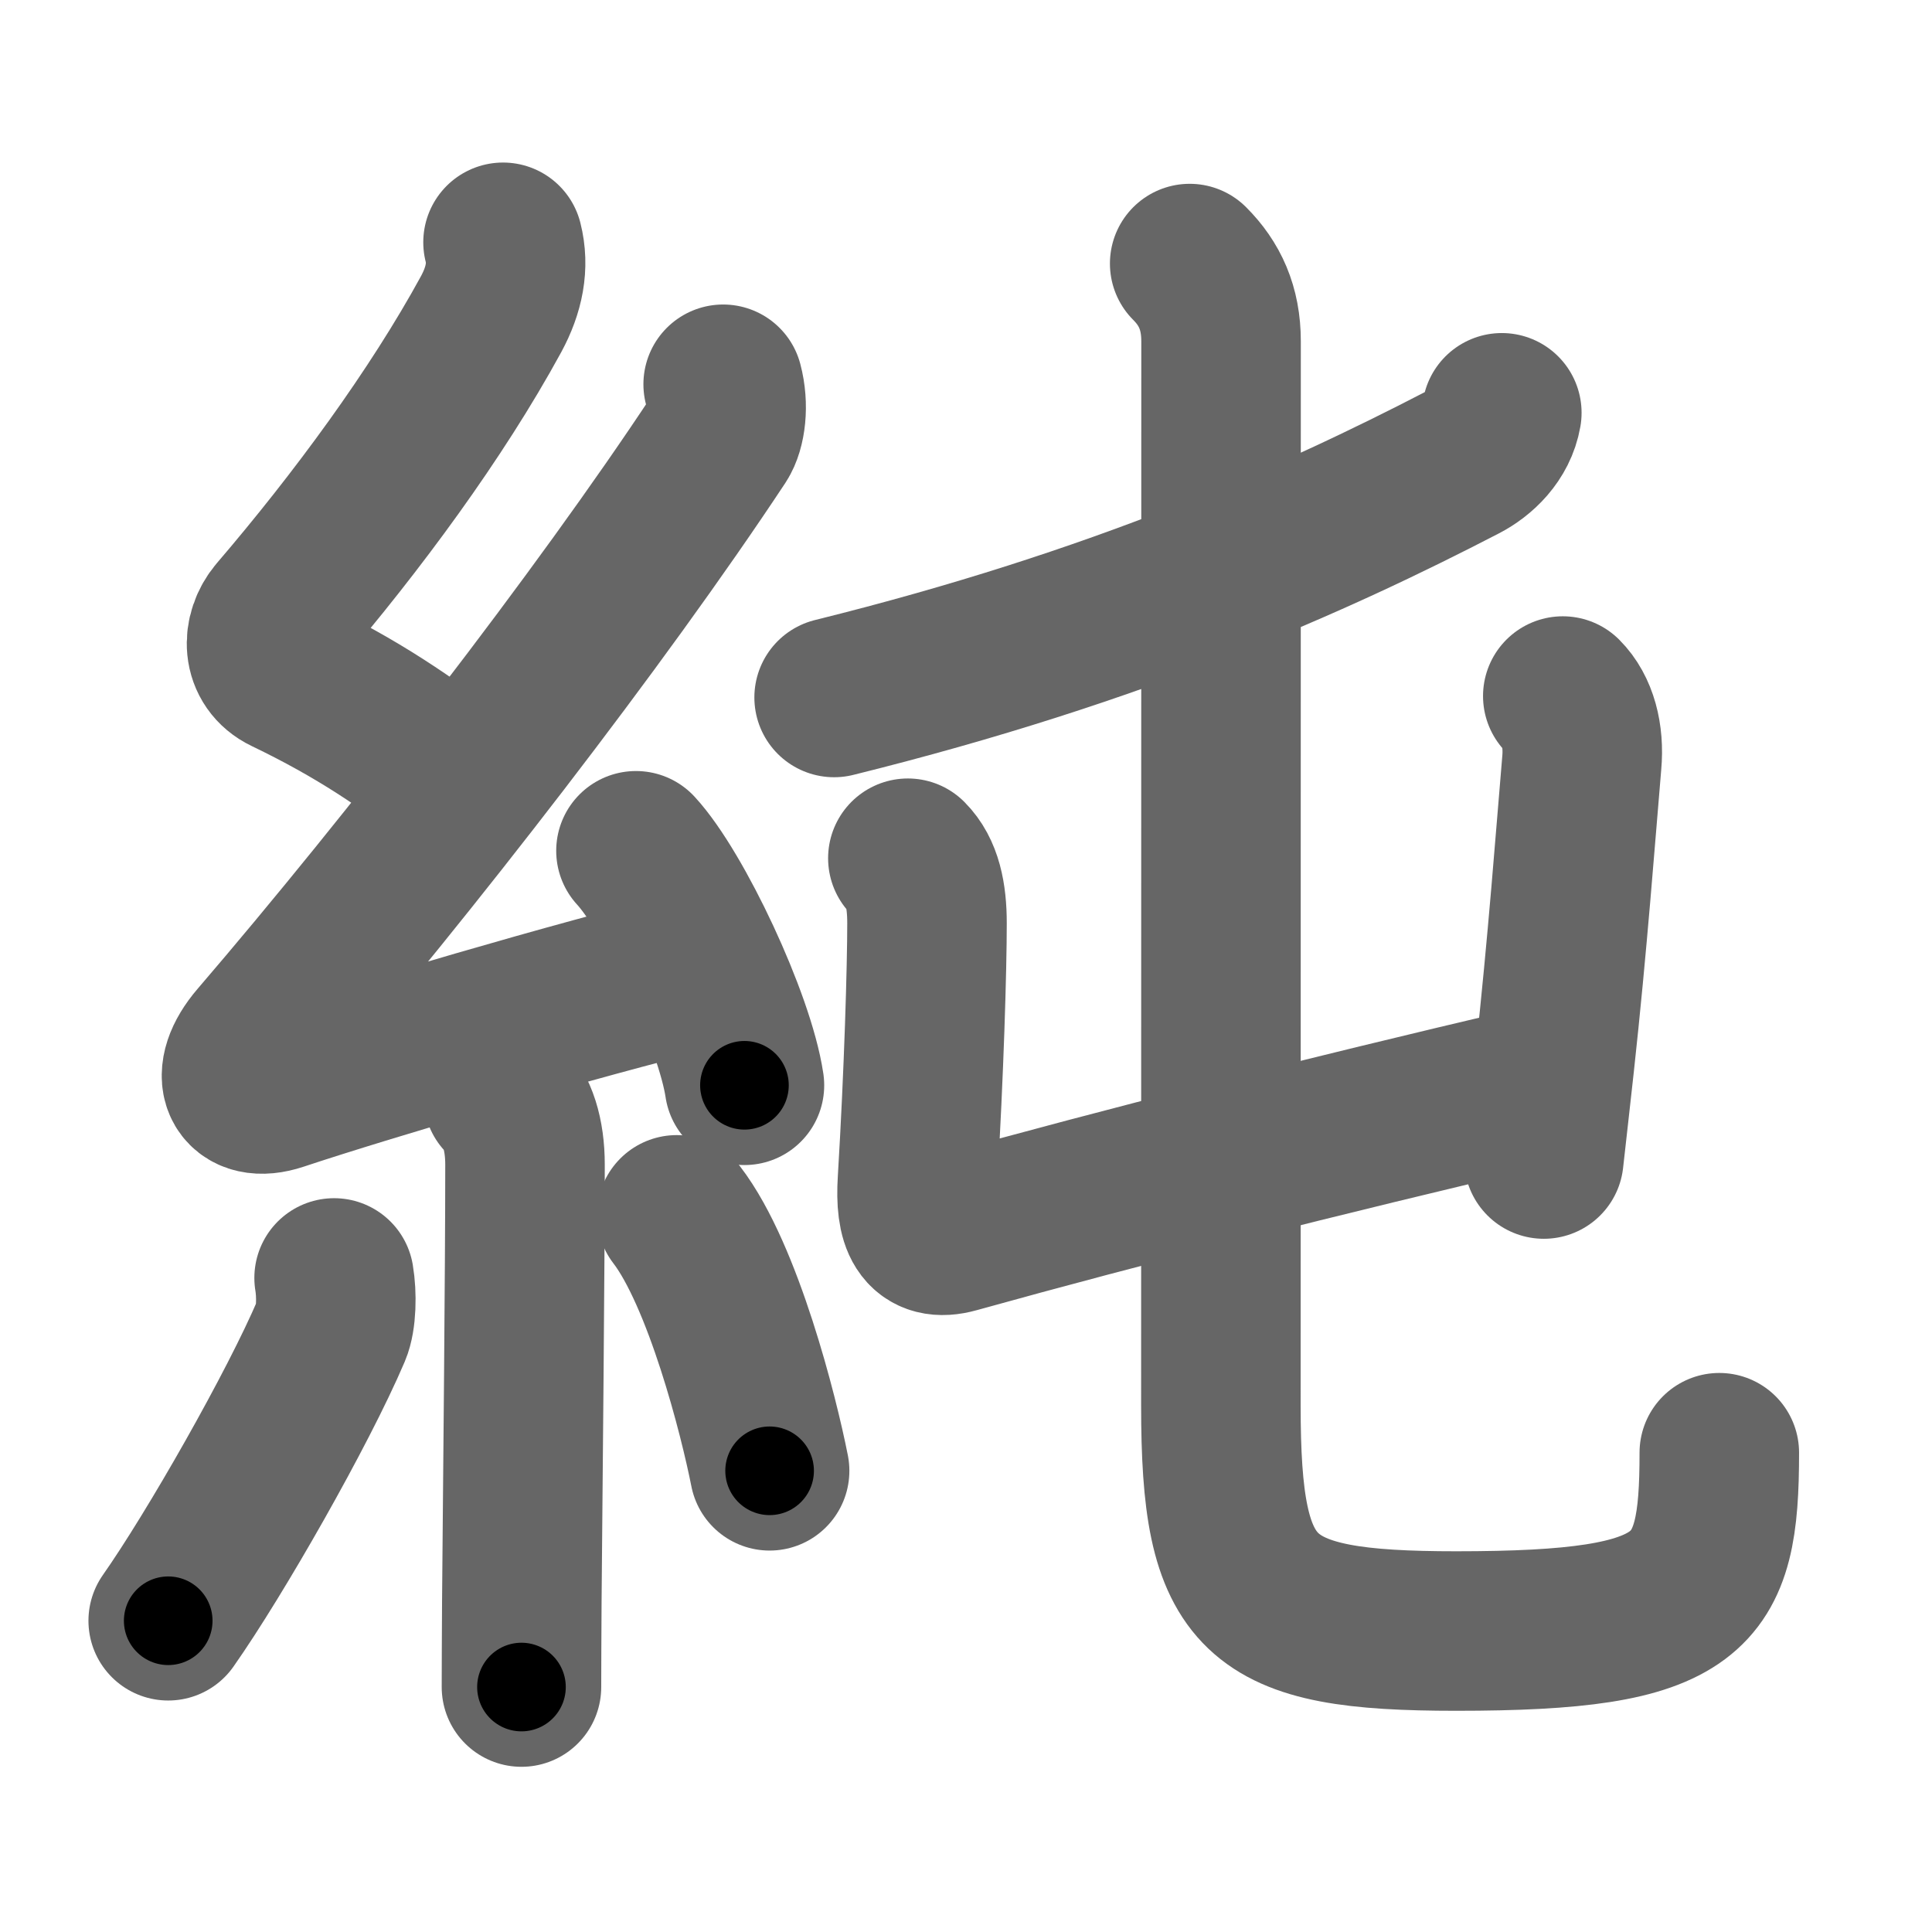 <svg xmlns="http://www.w3.org/2000/svg" width="109" height="109" viewBox="0 0 109 109" id="7d14"><g fill="none" stroke="#666" stroke-width="9" stroke-linecap="round" stroke-linejoin="round"><g><g><path d="M28.38,13.67c0.34,1.34,0.07,2.68-0.67,4.05c-3.08,5.65-7.57,11.74-12.05,16.97c-0.9,1.06-0.9,2.68,0.5,3.35c3.94,1.89,6.88,3.86,9.97,6.31" /><path d="M40.8,21.68c0.32,1.2,0.15,2.48-0.25,3.09c-6.68,10.11-17.43,23.98-25.98,33.94c-1.72,2-0.95,3.54,1.15,2.84c4.98-1.66,17.12-5.24,23.54-6.78" /><path d="M35.88,48c2.16,2.34,5.58,9.6,6.12,13.23" /><path d="M28.39,61.87c0.81,0.81,1.23,2.13,1.23,3.84c0,6.15-0.12,17.4-0.18,24.67c-0.01,1.94-0.02,3.6-0.02,4.8" /><path d="M18.85,72.1c0.16,0.94,0.13,2.29-0.16,2.97c-1.87,4.39-6.55,12.6-9.2,16.37" /><path d="M38.18,68.54c2.62,3.41,4.63,11.34,5.24,14.44" /></g><g p4:phon="屯" xmlns:p4="http://kanjivg.tagaini.net"><g><path d="M84.73,23.29c-0.23,1.33-1.25,2.3-2.24,2.81c-8.24,4.27-19.36,9.27-35.43,13.25" /></g><g><g><path d="M51.22,48.42c0.81,0.81,1.08,2.08,1.08,3.67c0,2.48-0.17,8.42-0.54,14.55c-0.14,2.26,0.36,3.44,2.15,2.94c9.72-2.7,20.1-5.32,32.8-8.31" /><path d="M88.17,39.27c0.84,0.84,1.21,2.23,1.07,3.77c-0.32,3.74-0.81,10.34-1.54,16.98c-0.19,1.76-0.4,3.56-0.6,5.37" /></g><g><path d="M67.12,14.87c1.13,1.13,1.77,2.5,1.77,4.38c0,9.04-0.01,47.6-0.01,60.05c0,10.91,1.96,12.72,13.28,12.72C95.62,92.02,97,90,97,81.96" /></g></g></g></g></g><g fill="none" stroke="#000" stroke-width="5" stroke-linecap="round" stroke-linejoin="round"><path d="M28.38,13.67c0.34,1.34,0.07,2.68-0.67,4.05c-3.08,5.65-7.57,11.74-12.05,16.97c-0.9,1.06-0.9,2.68,0.5,3.35c3.94,1.89,6.88,3.86,9.97,6.31" stroke-dasharray="40.836" stroke-dashoffset="40.836"><animate attributeName="stroke-dashoffset" values="40.836;40.836;0" dur="0.408s" fill="freeze" begin="0s;7d14.click" /></path><path d="M40.8,21.68c0.32,1.2,0.15,2.48-0.25,3.09c-6.68,10.11-17.43,23.98-25.98,33.94c-1.72,2-0.95,3.54,1.15,2.84c4.98-1.66,17.12-5.24,23.54-6.78" stroke-dasharray="75.393" stroke-dashoffset="75.393"><animate attributeName="stroke-dashoffset" values="75.393" fill="freeze" begin="7d14.click" /><animate attributeName="stroke-dashoffset" values="75.393;75.393;0" keyTimes="0;0.418;1" dur="0.975s" fill="freeze" begin="0s;7d14.click" /></path><path d="M35.88,48c2.16,2.34,5.58,9.6,6.12,13.23" stroke-dasharray="14.699" stroke-dashoffset="14.699"><animate attributeName="stroke-dashoffset" values="14.699" fill="freeze" begin="7d14.click" /><animate attributeName="stroke-dashoffset" values="14.699;14.699;0" keyTimes="0;0.869;1" dur="1.122s" fill="freeze" begin="0s;7d14.click" /></path><path d="M28.39,61.87c0.81,0.81,1.23,2.13,1.23,3.84c0,6.15-0.12,17.4-0.18,24.67c-0.01,1.94-0.02,3.6-0.02,4.8" stroke-dasharray="33.607" stroke-dashoffset="33.607"><animate attributeName="stroke-dashoffset" values="33.607" fill="freeze" begin="7d14.click" /><animate attributeName="stroke-dashoffset" values="33.607;33.607;0" keyTimes="0;0.77;1" dur="1.458s" fill="freeze" begin="0s;7d14.click" /></path><path d="M18.85,72.1c0.16,0.94,0.13,2.29-0.16,2.97c-1.87,4.39-6.55,12.6-9.2,16.37" stroke-dasharray="21.805" stroke-dashoffset="21.805"><animate attributeName="stroke-dashoffset" values="21.805" fill="freeze" begin="7d14.click" /><animate attributeName="stroke-dashoffset" values="21.805;21.805;0" keyTimes="0;0.87;1" dur="1.676s" fill="freeze" begin="0s;7d14.click" /></path><path d="M38.18,68.54c2.62,3.41,4.63,11.34,5.24,14.44" stroke-dasharray="15.458" stroke-dashoffset="15.458"><animate attributeName="stroke-dashoffset" values="15.458" fill="freeze" begin="7d14.click" /><animate attributeName="stroke-dashoffset" values="15.458;15.458;0" keyTimes="0;0.915;1" dur="1.831s" fill="freeze" begin="0s;7d14.click" /></path><path d="M84.73,23.29c-0.23,1.33-1.25,2.3-2.24,2.81c-8.24,4.27-19.36,9.27-35.43,13.25" stroke-dasharray="41.642" stroke-dashoffset="41.642"><animate attributeName="stroke-dashoffset" values="41.642" fill="freeze" begin="7d14.click" /><animate attributeName="stroke-dashoffset" values="41.642;41.642;0" keyTimes="0;0.815;1" dur="2.247s" fill="freeze" begin="0s;7d14.click" /></path><path d="M51.22,48.42c0.81,0.81,1.08,2.08,1.08,3.67c0,2.48-0.17,8.42-0.54,14.55c-0.14,2.26,0.36,3.44,2.15,2.94c9.72-2.7,20.1-5.32,32.8-8.31" stroke-dasharray="56.893" stroke-dashoffset="56.893"><animate attributeName="stroke-dashoffset" values="56.893" fill="freeze" begin="7d14.click" /><animate attributeName="stroke-dashoffset" values="56.893;56.893;0" keyTimes="0;0.798;1" dur="2.816s" fill="freeze" begin="0s;7d14.click" /></path><path d="M88.17,39.27c0.84,0.84,1.21,2.23,1.07,3.77c-0.32,3.74-0.81,10.34-1.54,16.98c-0.19,1.76-0.4,3.56-0.6,5.37" stroke-dasharray="26.498" stroke-dashoffset="26.498"><animate attributeName="stroke-dashoffset" values="26.498" fill="freeze" begin="7d14.click" /><animate attributeName="stroke-dashoffset" values="26.498;26.498;0" keyTimes="0;0.914;1" dur="3.081s" fill="freeze" begin="0s;7d14.click" /></path><path d="M67.12,14.87c1.13,1.13,1.77,2.5,1.77,4.38c0,9.04-0.01,47.6-0.01,60.05c0,10.91,1.96,12.72,13.28,12.72C95.62,92.02,97,90,97,81.96" stroke-dasharray="108.785" stroke-dashoffset="108.785"><animate attributeName="stroke-dashoffset" values="108.785" fill="freeze" begin="7d14.click" /><animate attributeName="stroke-dashoffset" values="108.785;108.785;0" keyTimes="0;0.79;1" dur="3.899s" fill="freeze" begin="0s;7d14.click" /></path></g></svg>
